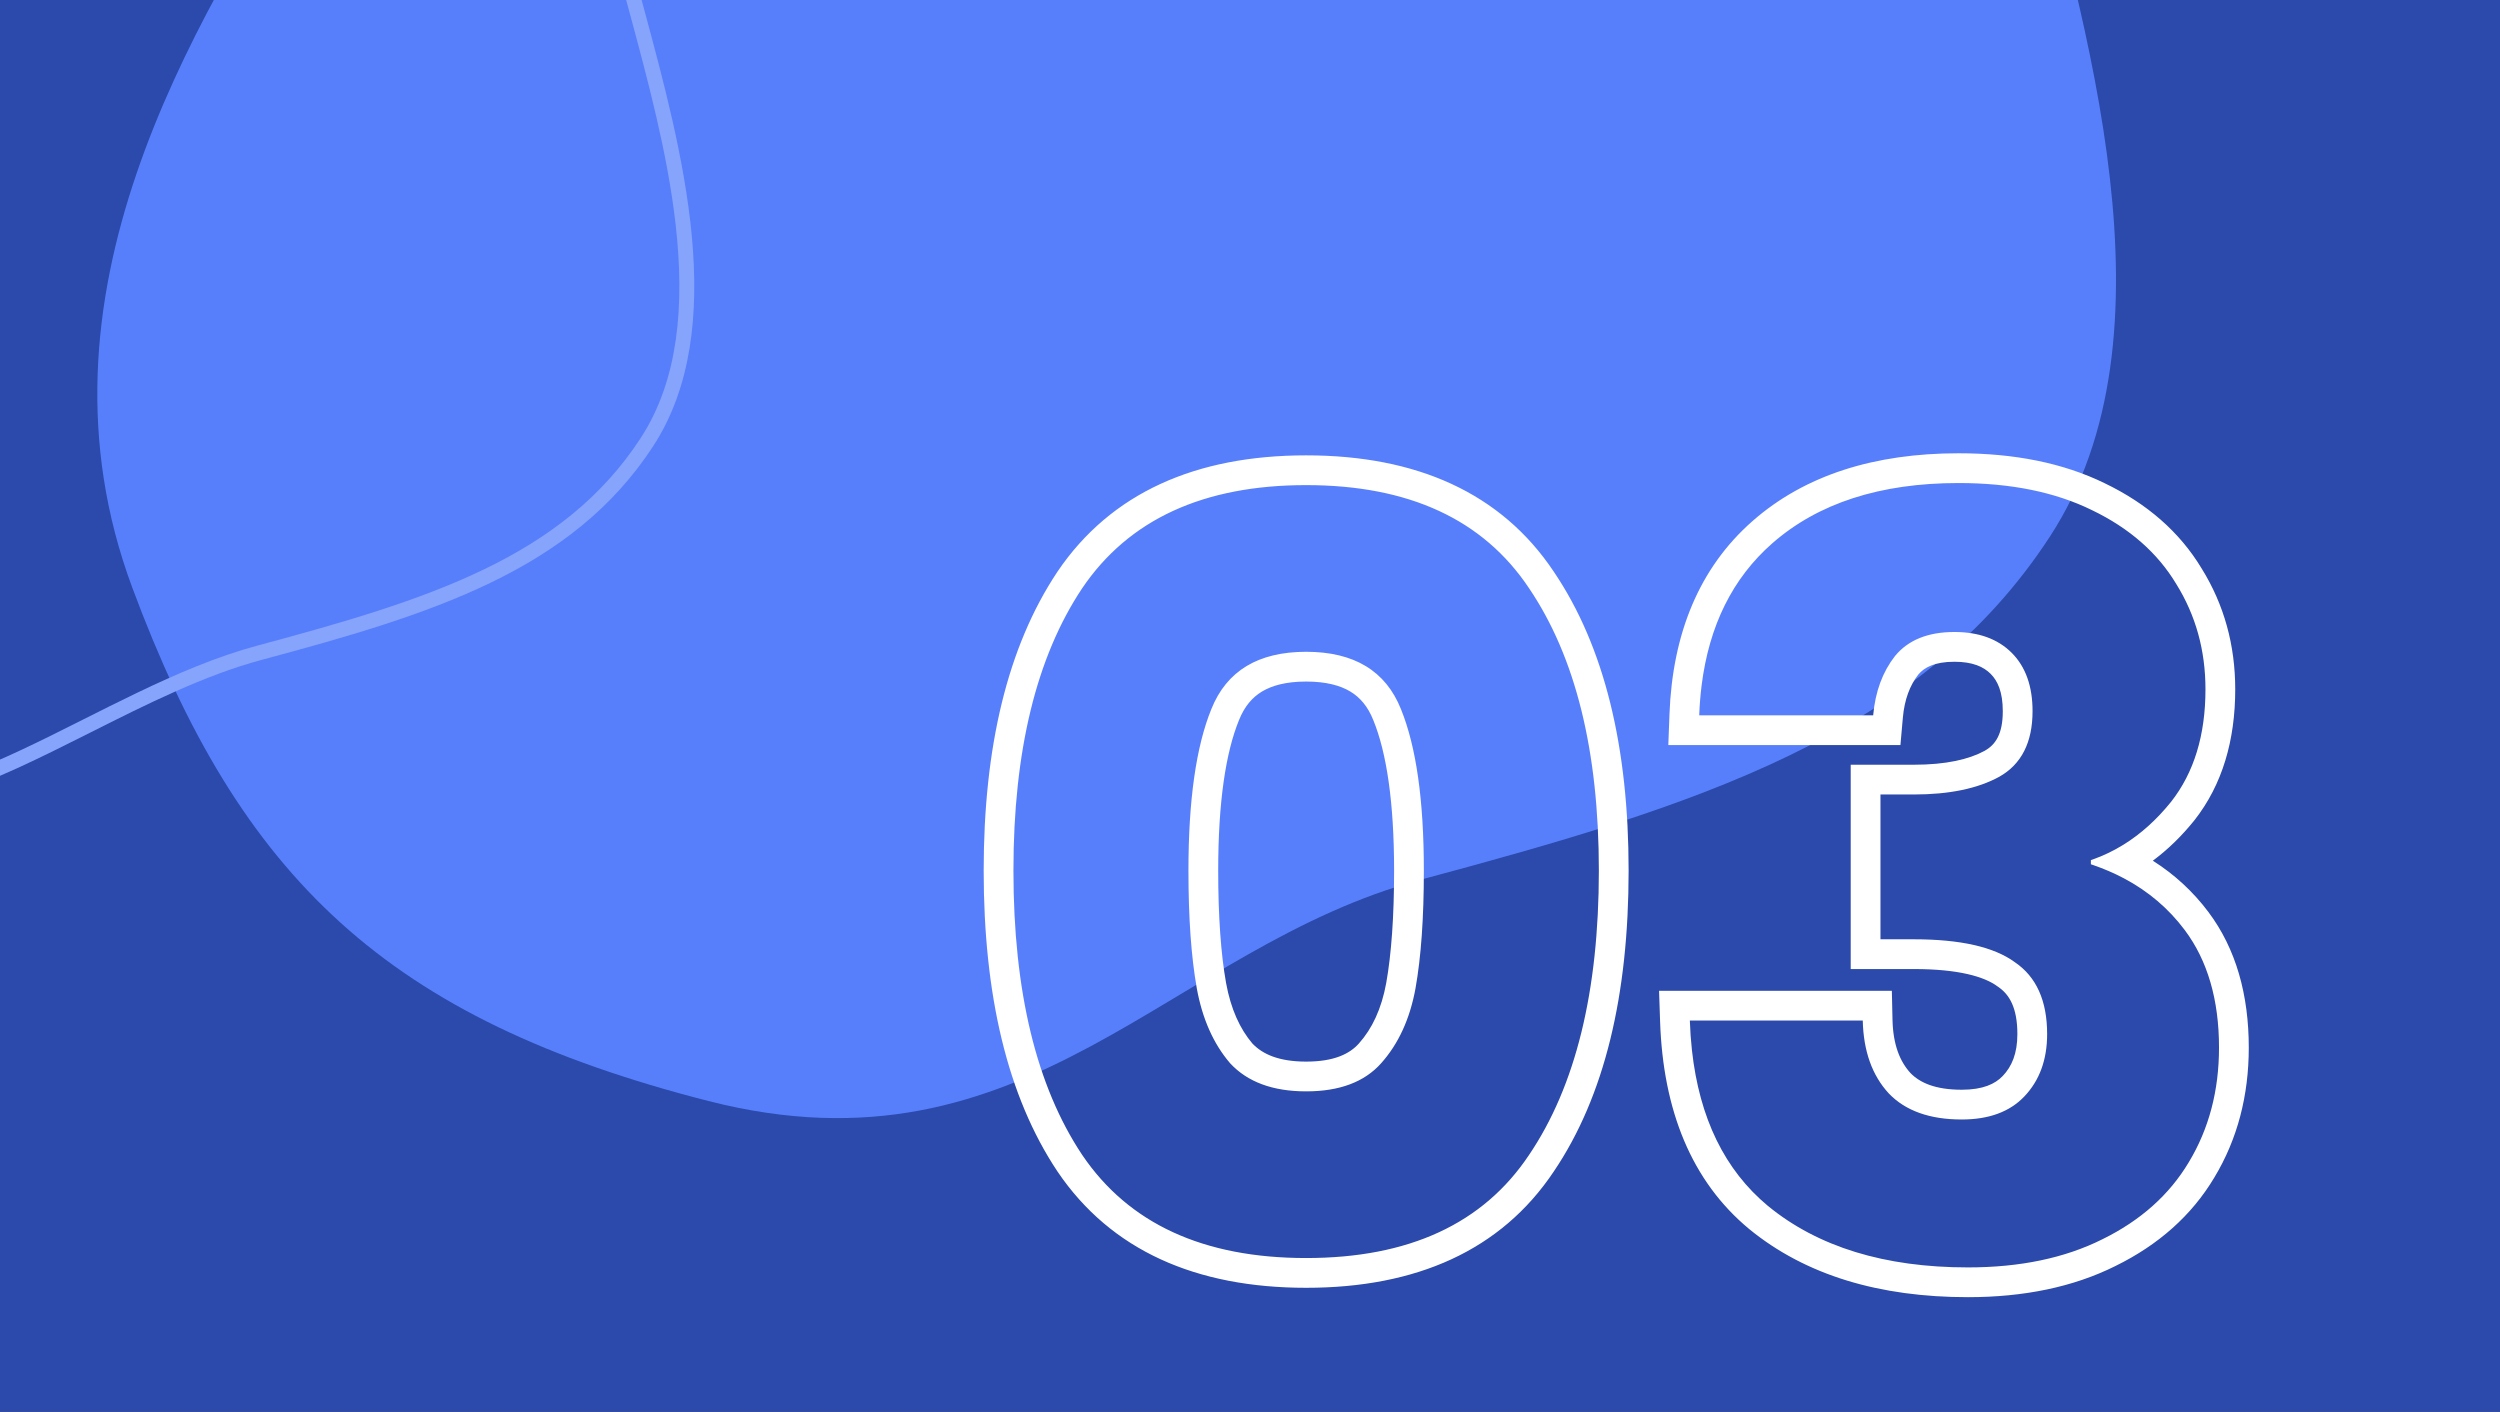 <svg width="1344" height="759" viewBox="0 0 1344 759" fill="none" xmlns="http://www.w3.org/2000/svg">
<rect x="0" y="0" width="1344" height="759" fill="#333333" stroke="none"/>
<g clip-path="url(#clip0)">
<path d="M0 0H1344V759H0V0Z" fill="#2B4AAB"/>
<path fill-rule="evenodd" clip-rule="evenodd" d="M553.305 -305.151C245.954 -248.783 170.124 -93.596 167.913 -90.008C103.315 14.825 12.802 158.801 71.002 315.594C129.201 472.387 208.261 547.776 380.783 591.888C553.304 635.999 628.178 509.294 764.057 472.843C910.046 433.679 1031.93 396.241 1102.14 288.297C1172.36 180.352 1122.13 15.566 1088.55 -109.929C1055.82 -232.288 860.656 -361.519 553.305 -305.151Z" fill="#577FFB"/>
<path fill-rule="evenodd" clip-rule="evenodd" d="M334.98 -6.18L334.98 -6.18C325.596 -41.261 292.32 -78.873 236.904 -103.488C181.703 -128.008 105.112 -139.292 10.74 -121.984C-83.772 -104.651 -142.197 -72.227 -177.005 -44.279C-209.63 -18.083 -221.792 4.37 -223.711 7.913C-223.835 8.142 -223.916 8.292 -223.957 8.358L-224.661 9.501C-265.276 75.409 -318.113 161.148 -283.635 254.032C-266.402 300.457 -220.781 341.962 -177.715 372.458C-156.367 387.574 -136.009 399.736 -120.777 408.201C-113.165 412.431 -106.849 415.729 -102.347 418.004C-100.095 419.141 -98.304 420.019 -97.038 420.628C-96.097 421.079 -95.555 421.329 -95.33 421.433C-95.219 421.484 -95.186 421.499 -95.22 421.485C-64.958 433.484 -29.422 422.308 11.422 403.168C22.612 397.925 33.536 392.426 44.671 386.822C54.072 382.091 63.624 377.284 73.611 372.491C94.82 362.312 116.624 352.91 138.504 347.041C229.951 322.509 302.654 299.732 344.469 235.45C364.837 204.137 368.128 163.922 363.237 120.783C358.881 82.357 348.201 42.813 338.474 6.796C337.291 2.416 336.122 -1.912 334.98 -6.18ZM-230.52 3.714C-226.447 -3.781 -176.449 -95.787 9.297 -129.853C200.749 -164.965 322.321 -84.466 342.708 -8.247C343.846 -3.997 345.013 0.326 346.198 4.712C366.804 80.983 392.535 176.228 351.175 239.812C307.437 307.052 231.515 330.372 140.577 354.768C109.795 363.025 78.769 378.629 48.494 393.855C-4.478 420.497 -55.148 445.98 -98.169 428.922C-101.585 427.568 -254.882 354.484 -291.135 256.816C-326.979 160.25 -272.268 71.489 -232.136 6.382C-231.678 5.639 -231.222 4.899 -230.768 4.162C-230.727 4.095 -230.645 3.945 -230.52 3.714Z" fill="#87A4FC"/>
<path fill-rule="evenodd" clip-rule="evenodd" d="M568.503 307.318L568.534 307.272C597.246 264.847 643.055 244.8 702.185 244.8C761.285 244.8 806.959 264.833 835.306 307.317C862.717 347.846 875.545 401.954 875.545 468C875.545 534.747 862.734 589.248 835.306 629.803C806.959 672.287 761.285 692.32 702.185 692.32C643.055 692.32 597.246 672.273 568.534 629.847L568.503 629.801L568.472 629.755C541.444 589.213 528.825 534.735 528.825 468C528.825 401.967 541.461 347.881 568.472 307.364L568.503 307.318ZM822.025 620.88C847.038 583.92 859.545 532.96 859.545 468C859.545 403.786 847.038 353.2 822.025 316.24C797.385 279.28 757.438 260.8 702.185 260.8C646.932 260.8 606.798 279.28 581.785 316.24C557.145 353.2 544.825 403.786 544.825 468C544.825 532.96 557.145 583.92 581.785 620.88C606.798 657.84 646.932 676.32 702.185 676.32C757.438 676.32 797.385 657.84 822.025 620.88ZM738.308 387.189L738.289 387.142C735.319 379.717 731.146 374.922 725.969 371.793C720.612 368.555 712.999 366.4 702.185 366.4C691.371 366.4 683.758 368.555 678.401 371.793C673.224 374.922 669.05 379.717 666.081 387.142L666.062 387.189L666.042 387.236C658.982 404.566 654.905 431.071 654.905 468C654.905 492.838 656.372 512.907 659.133 528.45C661.695 542.515 666.598 553.088 673.244 560.942C678.712 566.718 687.472 570.72 702.185 570.72C717.119 570.72 725.536 566.606 730.546 560.97L730.558 560.957L730.57 560.943C737.588 553.083 742.674 542.521 745.237 528.45C747.998 512.907 749.465 492.838 749.465 468C749.465 431.071 745.388 404.566 738.327 387.236L738.308 387.189ZM760.985 531.28C757.998 547.706 751.838 561.146 742.505 571.6C733.545 581.68 720.105 586.72 702.185 586.72C684.265 586.72 670.638 581.68 661.305 571.6C652.345 561.146 646.372 547.706 643.385 531.28C640.398 514.48 638.905 493.386 638.905 468C638.905 430.293 643.012 401.36 651.225 381.2C659.438 360.666 676.425 350.4 702.185 350.4C727.945 350.4 744.932 360.666 753.145 381.2C761.358 401.36 765.465 430.293 765.465 468C765.465 493.386 763.972 514.48 760.985 531.28ZM896.888 400.56L897.509 383.962C899.128 340.656 913.493 305.312 942.136 280.141C970.452 255.257 1008 243.68 1052.94 243.68C1082.72 243.68 1109.13 248.834 1131.61 259.849C1154.11 270.691 1171.73 285.88 1183.63 305.655C1195.71 325.11 1201.66 346.886 1201.66 370.56C1201.66 397.919 1194.77 421.813 1179.76 440.925L1179.7 440.999L1179.64 441.072C1172.88 449.473 1165.45 456.718 1157.36 462.719C1168.94 470.055 1178.95 479.245 1187.26 490.32C1202.13 510.154 1208.94 534.871 1208.94 563.2C1208.94 588.929 1202.89 612.368 1190.42 633.033C1178.2 653.517 1160.25 669.309 1137.32 680.576C1114.48 691.986 1087.85 697.36 1057.98 697.36C1010.57 697.36 970.797 685.672 940.316 660.695L940.274 660.661L940.232 660.625C909.256 634.885 894.066 596.76 892.466 549.177L891.911 532.64H1017.06L1017.41 548.276C1017.72 561.707 1021.41 570.679 1027.07 576.868C1032.12 582.072 1040.41 585.84 1054.62 585.84C1066.11 585.84 1072.62 582.69 1076.64 578.472L1076.65 578.466L1076.66 578.46C1081.56 573.333 1084.54 566.331 1084.54 555.92C1084.54 541.631 1080.16 534.559 1074.2 530.526L1073.96 530.359L1073.72 530.182C1066.71 525.042 1052.86 520.96 1028.86 520.96H994.937V411.12H1028.86C1046.27 411.12 1058.61 408.196 1067 403.614C1072.67 400.403 1076.7 394.824 1076.7 382.32C1076.7 371.908 1073.89 365.977 1070.18 362.273C1066.4 358.486 1060.59 355.76 1050.7 355.76C1040.01 355.76 1034.51 358.811 1031.24 362.679C1026.81 368.419 1023.84 375.928 1022.96 385.966L1021.67 400.56H896.888ZM1015.42 587.84C1006.46 578.133 1001.79 565.066 1001.42 548.64H908.457C908.642 554.145 909.02 559.478 909.589 564.64C913.613 601.129 927.235 629.023 950.457 648.32C977.337 670.346 1013.18 681.36 1057.98 681.36C1085.98 681.36 1110.06 676.32 1130.22 666.24C1150.75 656.16 1166.24 642.346 1176.7 624.8C1187.52 606.88 1192.94 586.346 1192.94 563.2C1192.94 537.44 1186.78 516.346 1174.46 499.92C1165.81 488.394 1154.96 479.166 1141.91 472.235C1136.61 469.422 1130.95 466.987 1124.92 464.931C1124.63 464.833 1124.35 464.736 1124.06 464.64V462.4C1124.34 462.304 1124.62 462.206 1124.9 462.107C1130.66 460.077 1136.16 457.446 1141.41 454.214C1150.82 448.42 1159.41 440.696 1167.18 431.04C1179.5 415.36 1185.66 395.2 1185.66 370.56C1185.66 349.653 1180.43 330.8 1169.98 314C1159.9 297.2 1144.78 283.946 1124.62 274.24C1104.83 264.533 1080.94 259.68 1052.94 259.68C1010.75 259.68 977.337 270.506 952.697 292.16C931.454 310.828 918.814 336.294 914.775 368.56C914.129 373.719 913.703 379.053 913.497 384.56H1007.02C1008.14 371.866 1012.06 361.226 1018.78 352.64C1025.87 344.053 1036.51 339.76 1050.7 339.76C1063.76 339.76 1074.03 343.493 1081.5 350.96C1088.96 358.426 1092.7 368.88 1092.7 382.32C1092.7 399.12 1086.72 410.88 1074.78 417.6C1063.2 423.946 1047.9 427.12 1028.86 427.12H1010.94V504.96H1028.86C1053.87 504.96 1071.98 509.066 1083.18 517.28C1094.75 525.12 1100.54 538 1100.54 555.92C1100.54 569.733 1096.43 580.933 1088.22 589.52C1080.38 597.733 1069.18 601.84 1054.62 601.84C1037.44 601.84 1024.38 597.173 1015.42 587.84Z" fill="white"/>
</g>
<defs>
<clipPath id="clip0">
<path d="M0 0H1344V759H0V0Z" fill="white"/>
</clipPath>
</defs>
</svg>
